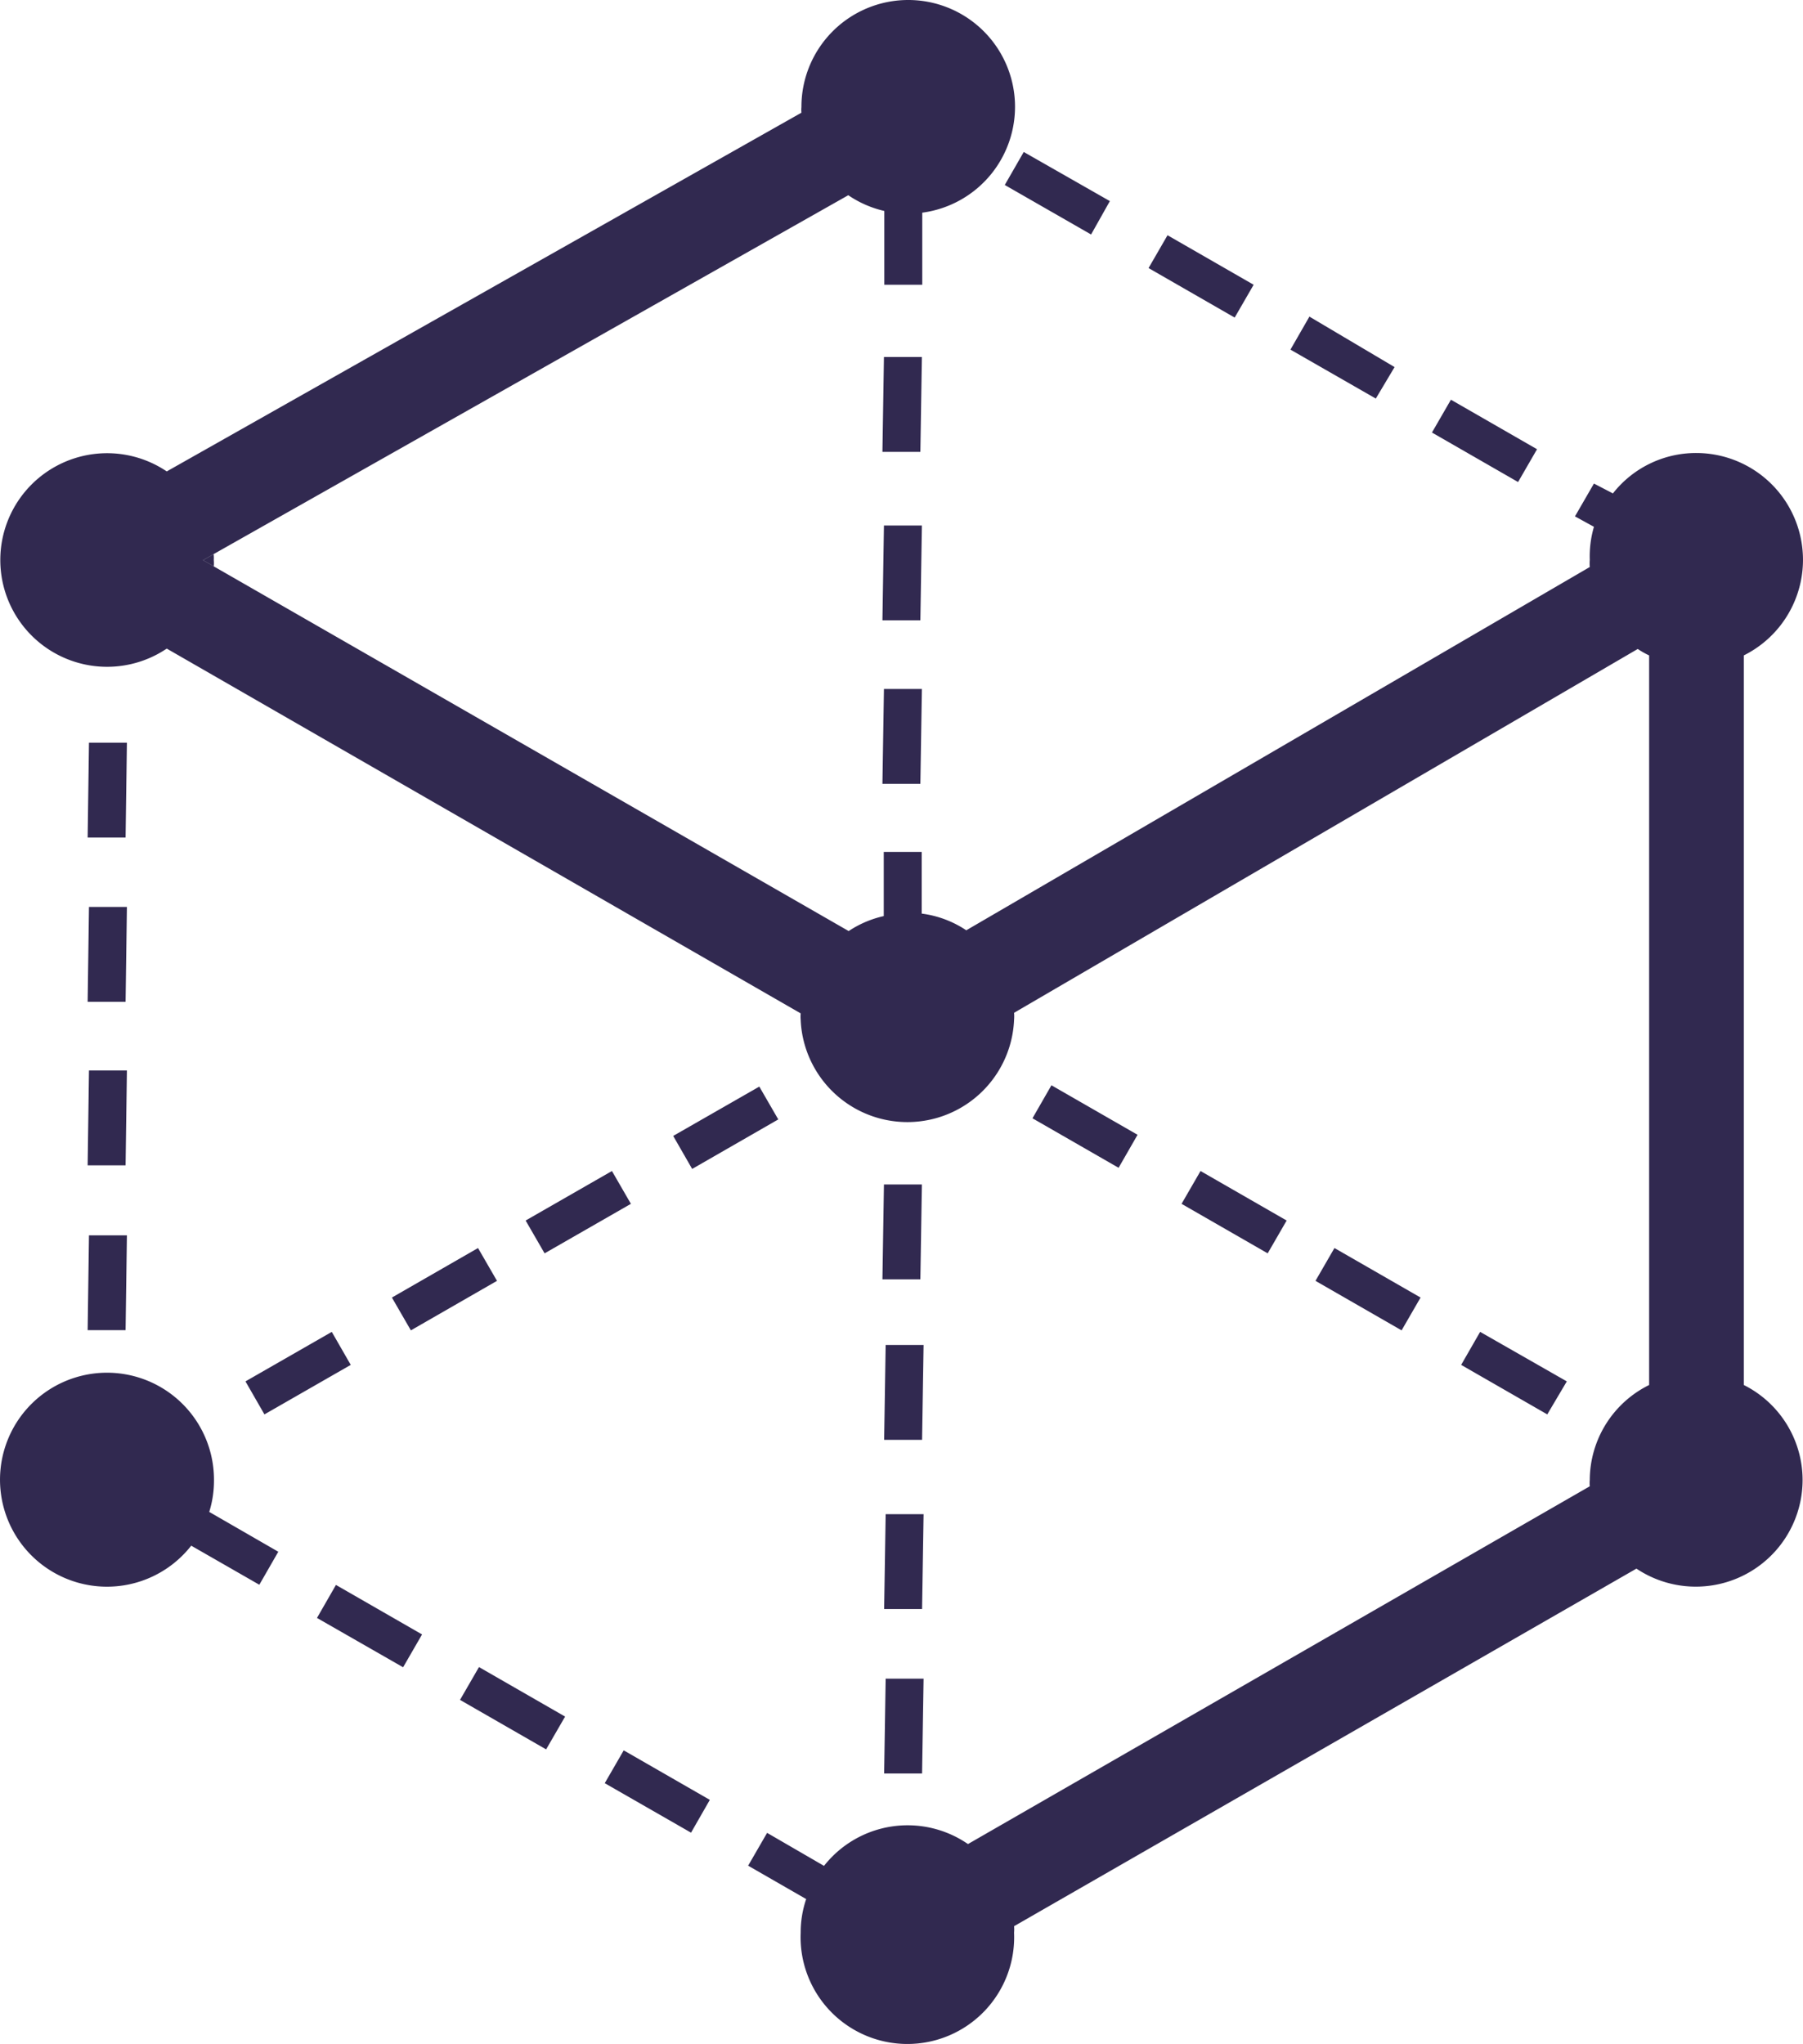 <svg id="sugar_cube_white" xmlns="http://www.w3.org/2000/svg" viewBox="0 0 582.361 660.147">
  <defs>
    <style>
      .cls-1 {
        fill: #312950;
      }
    </style>
  </defs>
  <g id="Layer_2" data-name="Layer 2" transform="translate(0 0)">
    <path id="Path_2264" data-name="Path 2264" class="cls-1" d="M582.2,477.944a34.493,34.493,0,0,1-53.67,28.673L327.51,622.106a11.522,11.522,0,0,1,0,2.083,34.494,34.494,0,1,1-68.926,0,33.513,33.513,0,0,1,1.777-10.844l-18.748-10.783,6.127-10.6,18.38,10.661a34.371,34.371,0,0,1,46.5-7.046l200.835-115.55a11.516,11.516,0,0,1,0-2.083,34.371,34.371,0,0,1,19.177-30.634V211.675a27.081,27.081,0,0,1-3.676-2.083L327.51,327.1a14.091,14.091,0,0,1,0,2.267,34.494,34.494,0,0,1-68.926,0,11.885,11.885,0,0,1,0-2.083L53.828,209.47a34.494,34.494,0,1,1,0-57.224l205-115.857a9.253,9.253,0,0,1,0-1.838,34.494,34.494,0,1,1,39.027,34.126V91.959H285.6V68.126a34.249,34.249,0,0,1-11.641-5.085l-205,115.918-3.431,1.961,3.431,1.961L274.085,300.7a33.94,33.94,0,0,1,11.334-4.84V275.148h12.254V295.06a33.635,33.635,0,0,1,14.4,5.392L513.456,183.125a14.464,14.464,0,0,1,0-2.328,34.065,34.065,0,0,1,1.348-10.661l-6.127-3.37,6.127-10.6,6.127,3.186a34.126,34.126,0,0,1,26.958-13.05,34.494,34.494,0,0,1,15.317,65.372V447.31A34.371,34.371,0,0,1,582.2,477.944ZM67.552,488.3a33.88,33.88,0,0,0,1.532-10.354,34.555,34.555,0,1,0-7.352,21.26l22,12.621,6.127-10.661Zm1.47-309.339-3.431,1.961,3.431,1.961a11.519,11.519,0,0,0,0-2.083,9.251,9.251,0,0,0-.061-1.838ZM358.45,64.94,330.634,49.072l-6.127,10.661,27.877,15.991ZM367.395,366.5l-27.815-15.991-6.127,10.661,27.815,15.991ZM113.257,440.816l-6.127-10.66L79.254,446.146l6.127,10.661Zm47.237-27.141-6.127-10.6-27.815,15.991,6.127,10.6ZM203.749,388.8l-6.127-10.6-27.877,15.991,6.127,10.6Zm47.6-27.264-6.127-10.6-27.815,15.93,6.127,10.661ZM136.294,527.877l-27.815-15.991-6.127,10.661,27.815,15.93Zm46.2,26.529-27.815-15.991-6.127,10.6L176.363,565Zm46.747,26.9-27.815-15.991-6.127,10.6L223.171,591.9ZM415.551,394.191,387.736,378.2l-6.127,10.6,27.815,15.991Zm43.255,24.875L430.99,403.075l-6.127,10.6,27.815,15.991Zm47.237,27.08-28-15.991-6.127,10.661,27.815,15.991ZM285.48,115.3l-.49,30.634h12.254l.49-30.634Zm0,54.405-.49,30.634h12.254l.49-30.634Zm0,52.813-.49,30.634h12.254l.49-30.634ZM297.734,382.55H285.48l-.49,30.634h12.254ZM40.962,239.858H28.708l-.429,30.634H40.533Zm0,53.058H28.708l-.429,30.634H40.533Zm0,52.813H28.708l-.429,30.634H40.533Zm0,53.241H28.708L28.279,429.6H40.533Zm257.323,35.413H286.032l-.49,30.634h12.253Zm0,54.651H286.032l-.49,30.634h12.253Zm0,53.119H286.032l-.49,30.634h12.253ZM404.89,91.959,377.075,75.968l-6.127,10.6,27.815,15.991Zm45.522,26.59-27.509-16.3-6.127,10.661,27.57,15.807Zm46.012,26.529-27.815-15.991-6.127,10.6L490.3,155.677Z" transform="translate(0.031 0.011)"/>
  </g>
</svg>
